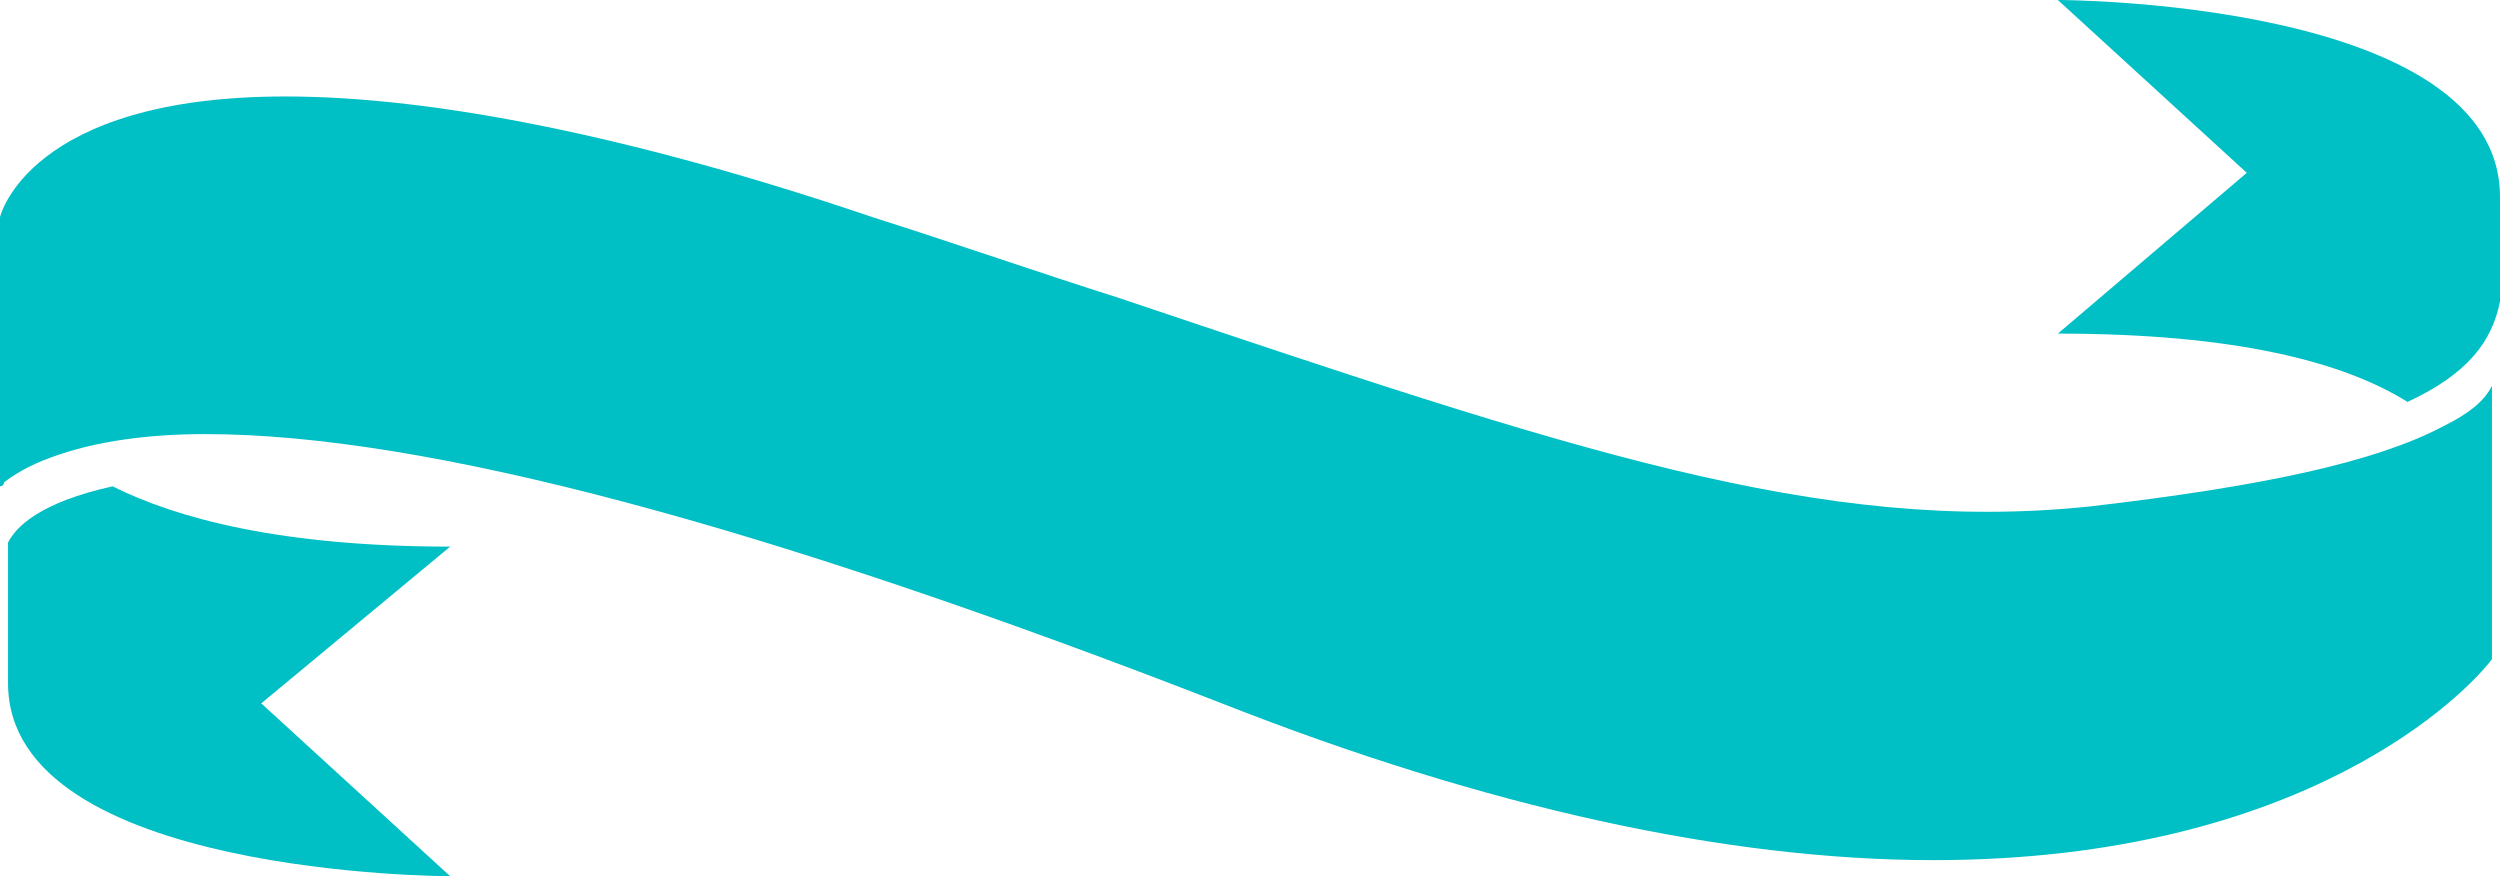 <?xml version="1.0" encoding="utf-8"?>
<!-- Generator: Adobe Illustrator 23.0.3, SVG Export Plug-In . SVG Version: 6.00 Build 0)  -->
<svg version="1.1" id="Layer_1" xmlns="http://www.w3.org/2000/svg" xmlns:xlink="http://www.w3.org/1999/xlink" x="0px" y="0px"
	 viewBox="0 0 62.2 21.8" style="enable-background:new 0 0 62.2 21.8;" xml:space="preserve">
<style type="text/css">
	.st0{fill:#00BFC5;}
</style>
<g>
	<path class="st0" d="M6.5,17.5l4.7-3.9c-4.2,0-6.8-0.7-8.4-1.5c-1.8,0.4-2.4,1-2.6,1.4V17c0,4.8,11,4.8,11,4.8L6.5,17.5z"/>
	<path class="st0" d="M59.9,10c1.5-0.7,2.1-1.5,2.3-2.5V4.9c0-4.9-11-4.9-11-4.9l4.7,4.3l-4.7,4C55.6,8.3,58.3,9,59.9,10z"/>
	<path class="st0" d="M60.8,10.6c-1.7,0.9-4.5,1.5-8.8,2c-6.7,0.7-12.9-1.4-24.2-5.2c-1.9-0.6-3.9-1.3-6.1-2c-5.9-2-10.9-3-14.6-3
		c-6.4,0-7.1,3-7.1,3v6.7c0,0,0.1,0,0.1-0.1c0.4-0.3,0.8-0.5,1.4-0.7c0.9-0.3,2.1-0.5,3.6-0.5c5.5,0,14,2.3,25.3,6.7
		c6.6,2.6,12.6,3.9,17.7,3.9l0,0c9.3,0,13.3-4.2,13.9-5V9.6l0,0C61.8,10,61.4,10.3,60.8,10.6z"/>
</g>
</svg>
